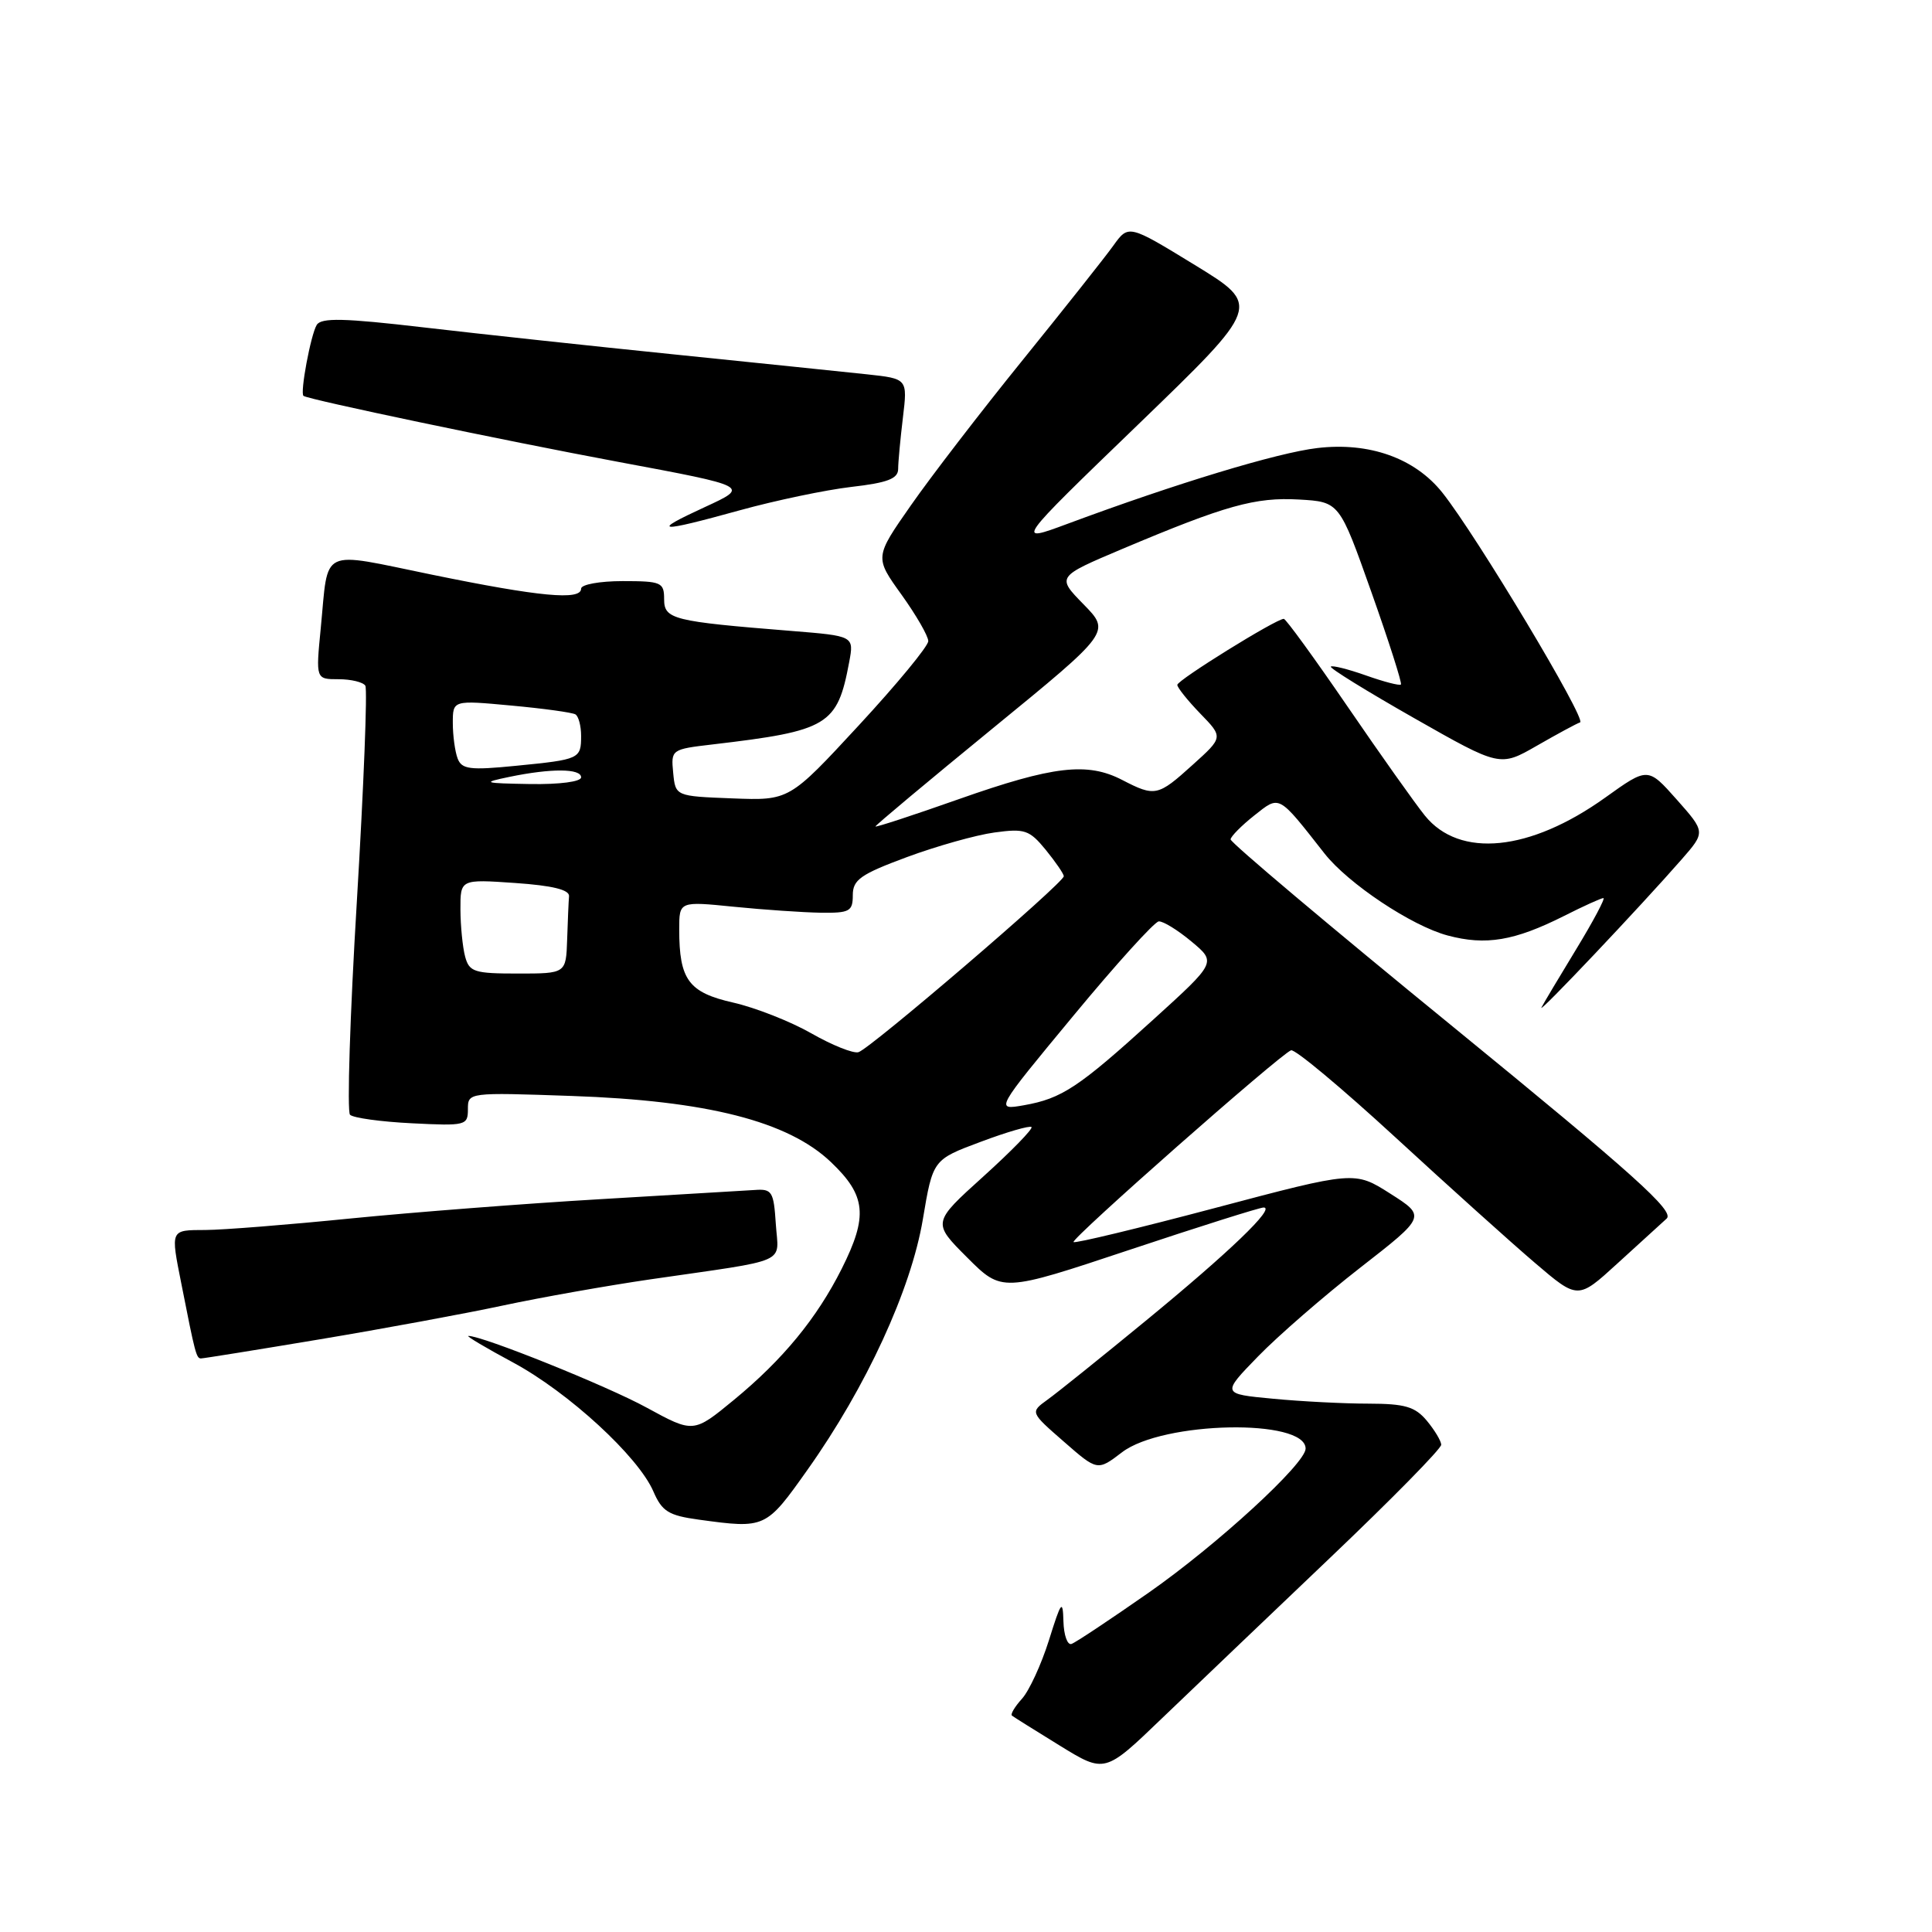 <?xml version="1.0" encoding="UTF-8" standalone="no"?>
<!DOCTYPE svg PUBLIC "-//W3C//DTD SVG 1.1//EN" "http://www.w3.org/Graphics/SVG/1.1/DTD/svg11.dtd" >
<svg xmlns="http://www.w3.org/2000/svg" xmlns:xlink="http://www.w3.org/1999/xlink" version="1.1" viewBox="0 0 256 256">
 <g >
 <path fill="currentColor"
d=" M 176.25 206.41 C 184.36 198.69 190.99 191.95 190.97 191.43 C 190.95 190.92 190.09 189.49 189.06 188.25 C 187.50 186.39 186.17 186.00 181.34 185.99 C 178.13 185.99 172.43 185.70 168.69 185.34 C 161.87 184.70 161.87 184.70 166.69 179.74 C 169.33 177.02 175.43 171.72 180.23 167.98 C 188.96 161.18 188.96 161.18 184.23 158.17 C 179.50 155.16 179.50 155.16 161.05 160.05 C 150.91 162.74 142.44 164.78 142.25 164.58 C 141.85 164.18 169.63 139.69 171.07 139.17 C 171.58 138.98 177.78 144.16 184.86 150.67 C 191.93 157.18 200.27 164.68 203.40 167.35 C 209.08 172.20 209.08 172.20 214.29 167.44 C 217.16 164.82 220.10 162.14 220.84 161.47 C 221.92 160.49 216.51 155.64 192.59 136.10 C 176.31 122.82 163.02 111.62 163.06 111.22 C 163.09 110.83 164.50 109.40 166.19 108.06 C 169.61 105.36 169.30 105.19 175.51 113.10 C 178.64 117.08 187.05 122.69 191.83 123.96 C 196.88 125.31 200.67 124.67 207.22 121.38 C 209.81 120.07 212.17 119.00 212.46 119.00 C 212.74 119.00 211.13 122.04 208.87 125.75 C 206.61 129.46 204.53 132.95 204.25 133.50 C 203.70 134.56 217.45 120.03 222.83 113.87 C 225.99 110.25 225.99 110.25 222.17 105.94 C 218.35 101.64 218.35 101.64 212.71 105.68 C 202.72 112.83 193.41 113.76 188.81 108.08 C 187.54 106.51 182.92 100.00 178.55 93.61 C 174.18 87.23 170.38 82.00 170.11 82.00 C 169.09 82.00 156.00 90.12 156.00 90.75 C 156.00 91.11 157.37 92.82 159.04 94.55 C 162.09 97.69 162.09 97.69 158.04 101.34 C 153.42 105.52 153.05 105.60 148.70 103.35 C 144.08 100.96 139.57 101.48 127.08 105.88 C 120.99 108.03 116.00 109.66 116.00 109.51 C 116.00 109.35 123.01 103.49 131.58 96.48 C 147.16 83.74 147.16 83.74 143.58 80.08 C 140.00 76.42 140.00 76.42 148.75 72.72 C 162.41 66.96 166.33 65.86 172.13 66.19 C 177.48 66.50 177.48 66.50 181.71 78.44 C 184.04 85.01 185.80 90.53 185.63 90.70 C 185.45 90.88 183.37 90.34 181.00 89.50 C 178.63 88.66 176.53 88.14 176.34 88.33 C 176.14 88.52 181.11 91.59 187.37 95.15 C 198.75 101.62 198.75 101.62 203.63 98.82 C 206.31 97.28 208.89 95.88 209.37 95.72 C 210.29 95.40 195.63 70.94 191.13 65.29 C 187.49 60.71 181.45 58.55 174.54 59.37 C 169.27 59.99 155.90 64.04 141.50 69.39 C 134.50 71.99 134.50 71.99 150.81 56.25 C 167.12 40.50 167.12 40.50 158.33 35.12 C 149.54 29.74 149.54 29.74 147.52 32.55 C 146.41 34.10 141.00 40.92 135.50 47.72 C 130.00 54.51 123.34 63.17 120.70 66.96 C 115.89 73.84 115.89 73.84 119.45 78.79 C 121.40 81.51 123.00 84.28 123.00 84.95 C 123.00 85.62 118.86 90.64 113.79 96.12 C 104.58 106.08 104.58 106.08 97.04 105.79 C 89.50 105.50 89.50 105.50 89.20 102.39 C 88.90 99.32 88.96 99.28 94.43 98.64 C 109.76 96.84 110.95 96.12 112.52 87.74 C 113.17 84.27 113.17 84.27 104.84 83.60 C 89.13 82.34 88.00 82.06 88.00 79.39 C 88.00 77.16 87.63 77.00 82.50 77.00 C 79.47 77.00 77.00 77.45 77.00 78.00 C 77.00 79.59 71.49 79.07 57.25 76.15 C 42.16 73.06 43.56 72.39 42.50 83.25 C 41.84 90.00 41.84 90.00 44.86 90.00 C 46.52 90.00 48.12 90.39 48.41 90.86 C 48.70 91.33 48.20 104.15 47.29 119.34 C 46.37 134.53 45.97 147.30 46.38 147.71 C 46.80 148.13 50.48 148.64 54.57 148.84 C 61.71 149.20 62.00 149.13 62.00 146.98 C 62.00 144.75 62.04 144.74 75.75 145.22 C 93.69 145.84 104.42 148.57 110.10 153.98 C 114.77 158.42 115.04 161.13 111.53 168.12 C 108.24 174.67 103.74 180.15 97.24 185.50 C 91.89 189.90 91.89 189.90 85.69 186.52 C 80.42 183.63 63.79 176.95 62.06 177.02 C 61.75 177.04 64.42 178.62 67.99 180.54 C 75.34 184.50 84.56 192.98 86.57 197.61 C 87.72 200.27 88.58 200.81 92.59 201.36 C 101.42 202.57 101.48 202.54 107.00 194.75 C 114.77 183.80 120.71 170.90 122.28 161.58 C 123.61 153.66 123.61 153.66 129.94 151.30 C 133.42 149.99 136.45 149.12 136.68 149.34 C 136.90 149.57 134.04 152.51 130.31 155.88 C 123.53 162.00 123.53 162.00 128.15 166.62 C 132.77 171.24 132.77 171.24 149.64 165.62 C 158.91 162.53 166.92 160.00 167.44 160.00 C 169.06 160.00 162.89 165.92 151.78 175.04 C 145.89 179.88 140.04 184.58 138.78 185.48 C 136.50 187.13 136.50 187.13 140.96 191.02 C 145.42 194.92 145.42 194.92 148.68 192.43 C 154.08 188.31 173.00 187.94 173.00 191.95 C 173.00 193.93 161.31 204.67 152.23 211.02 C 147.13 214.58 142.52 217.65 141.98 217.83 C 141.44 218.02 140.96 216.67 140.91 214.83 C 140.83 211.87 140.61 212.15 138.99 217.34 C 137.98 220.55 136.37 224.04 135.42 225.09 C 134.46 226.15 133.86 227.16 134.09 227.33 C 134.32 227.51 137.17 229.30 140.44 231.31 C 146.39 234.97 146.39 234.97 153.94 227.71 C 158.10 223.72 168.14 214.14 176.25 206.41 Z  M 42.36 177.47 C 50.69 176.08 61.63 174.06 66.68 172.98 C 71.73 171.90 80.50 170.35 86.18 169.52 C 104.92 166.80 103.15 167.58 102.80 162.19 C 102.52 157.88 102.30 157.51 100.00 157.68 C 98.62 157.77 89.40 158.32 79.50 158.90 C 69.60 159.48 54.75 160.63 46.50 161.45 C 38.25 162.28 29.59 162.97 27.25 162.98 C 22.52 163.00 22.59 162.84 24.05 170.20 C 25.85 179.35 26.02 180.00 26.63 180.00 C 26.96 180.00 34.04 178.86 42.36 177.47 Z  M 98.05 67.61 C 102.76 66.31 109.39 64.92 112.80 64.52 C 117.60 63.97 119.00 63.43 119.01 62.15 C 119.01 61.24 119.30 58.18 119.64 55.34 C 120.26 50.18 120.26 50.18 114.88 49.60 C 111.92 49.28 100.50 48.11 89.50 46.98 C 78.50 45.86 63.48 44.24 56.12 43.38 C 45.59 42.15 42.57 42.08 41.97 43.05 C 41.18 44.33 39.72 52.13 40.22 52.46 C 40.99 52.97 66.51 58.32 81.92 61.20 C 99.34 64.45 99.34 64.45 93.42 67.18 C 86.09 70.55 87.09 70.64 98.05 67.61 Z  M 142.18 134.65 C 147.85 127.79 152.97 122.14 153.54 122.09 C 154.11 122.04 156.06 123.24 157.88 124.76 C 161.18 127.51 161.18 127.51 152.84 135.08 C 142.90 144.11 140.70 145.56 135.68 146.45 C 131.85 147.12 131.85 147.12 142.18 134.65 Z  M 107.50 136.92 C 104.75 135.35 100.10 133.52 97.16 132.85 C 91.24 131.51 90.00 129.83 90.00 123.15 C 90.00 119.42 90.00 119.42 97.25 120.15 C 101.24 120.55 106.41 120.90 108.75 120.94 C 112.58 120.99 113.00 120.76 113.00 118.62 C 113.00 116.57 114.02 115.85 120.17 113.57 C 124.12 112.11 129.33 110.64 131.77 110.31 C 135.78 109.76 136.40 109.97 138.56 112.60 C 139.86 114.20 140.94 115.77 140.96 116.10 C 141.01 116.94 115.29 138.98 113.75 139.42 C 113.06 139.62 110.25 138.49 107.50 136.92 Z  M 61.63 126.75 C 61.30 125.51 61.02 122.70 61.01 120.50 C 61.00 116.50 61.00 116.50 68.25 117.00 C 73.20 117.34 75.47 117.90 75.40 118.75 C 75.34 119.44 75.23 122.03 75.15 124.50 C 75.00 129.00 75.00 129.00 68.62 129.00 C 62.84 129.00 62.18 128.79 61.63 126.75 Z  M 67.50 102.94 C 73.06 101.79 77.00 101.82 77.00 103.00 C 77.00 103.58 74.16 103.95 70.25 103.89 C 64.00 103.78 63.80 103.71 67.50 102.94 Z  M 60.64 100.51 C 60.29 99.59 60.00 97.47 60.00 95.80 C 60.00 92.77 60.00 92.77 67.75 93.49 C 72.01 93.88 75.84 94.41 76.25 94.66 C 76.66 94.91 77.00 96.19 77.00 97.50 C 77.00 100.56 76.82 100.64 68.39 101.47 C 62.27 102.08 61.19 101.94 60.64 100.51 Z "/>
</g>
</svg>